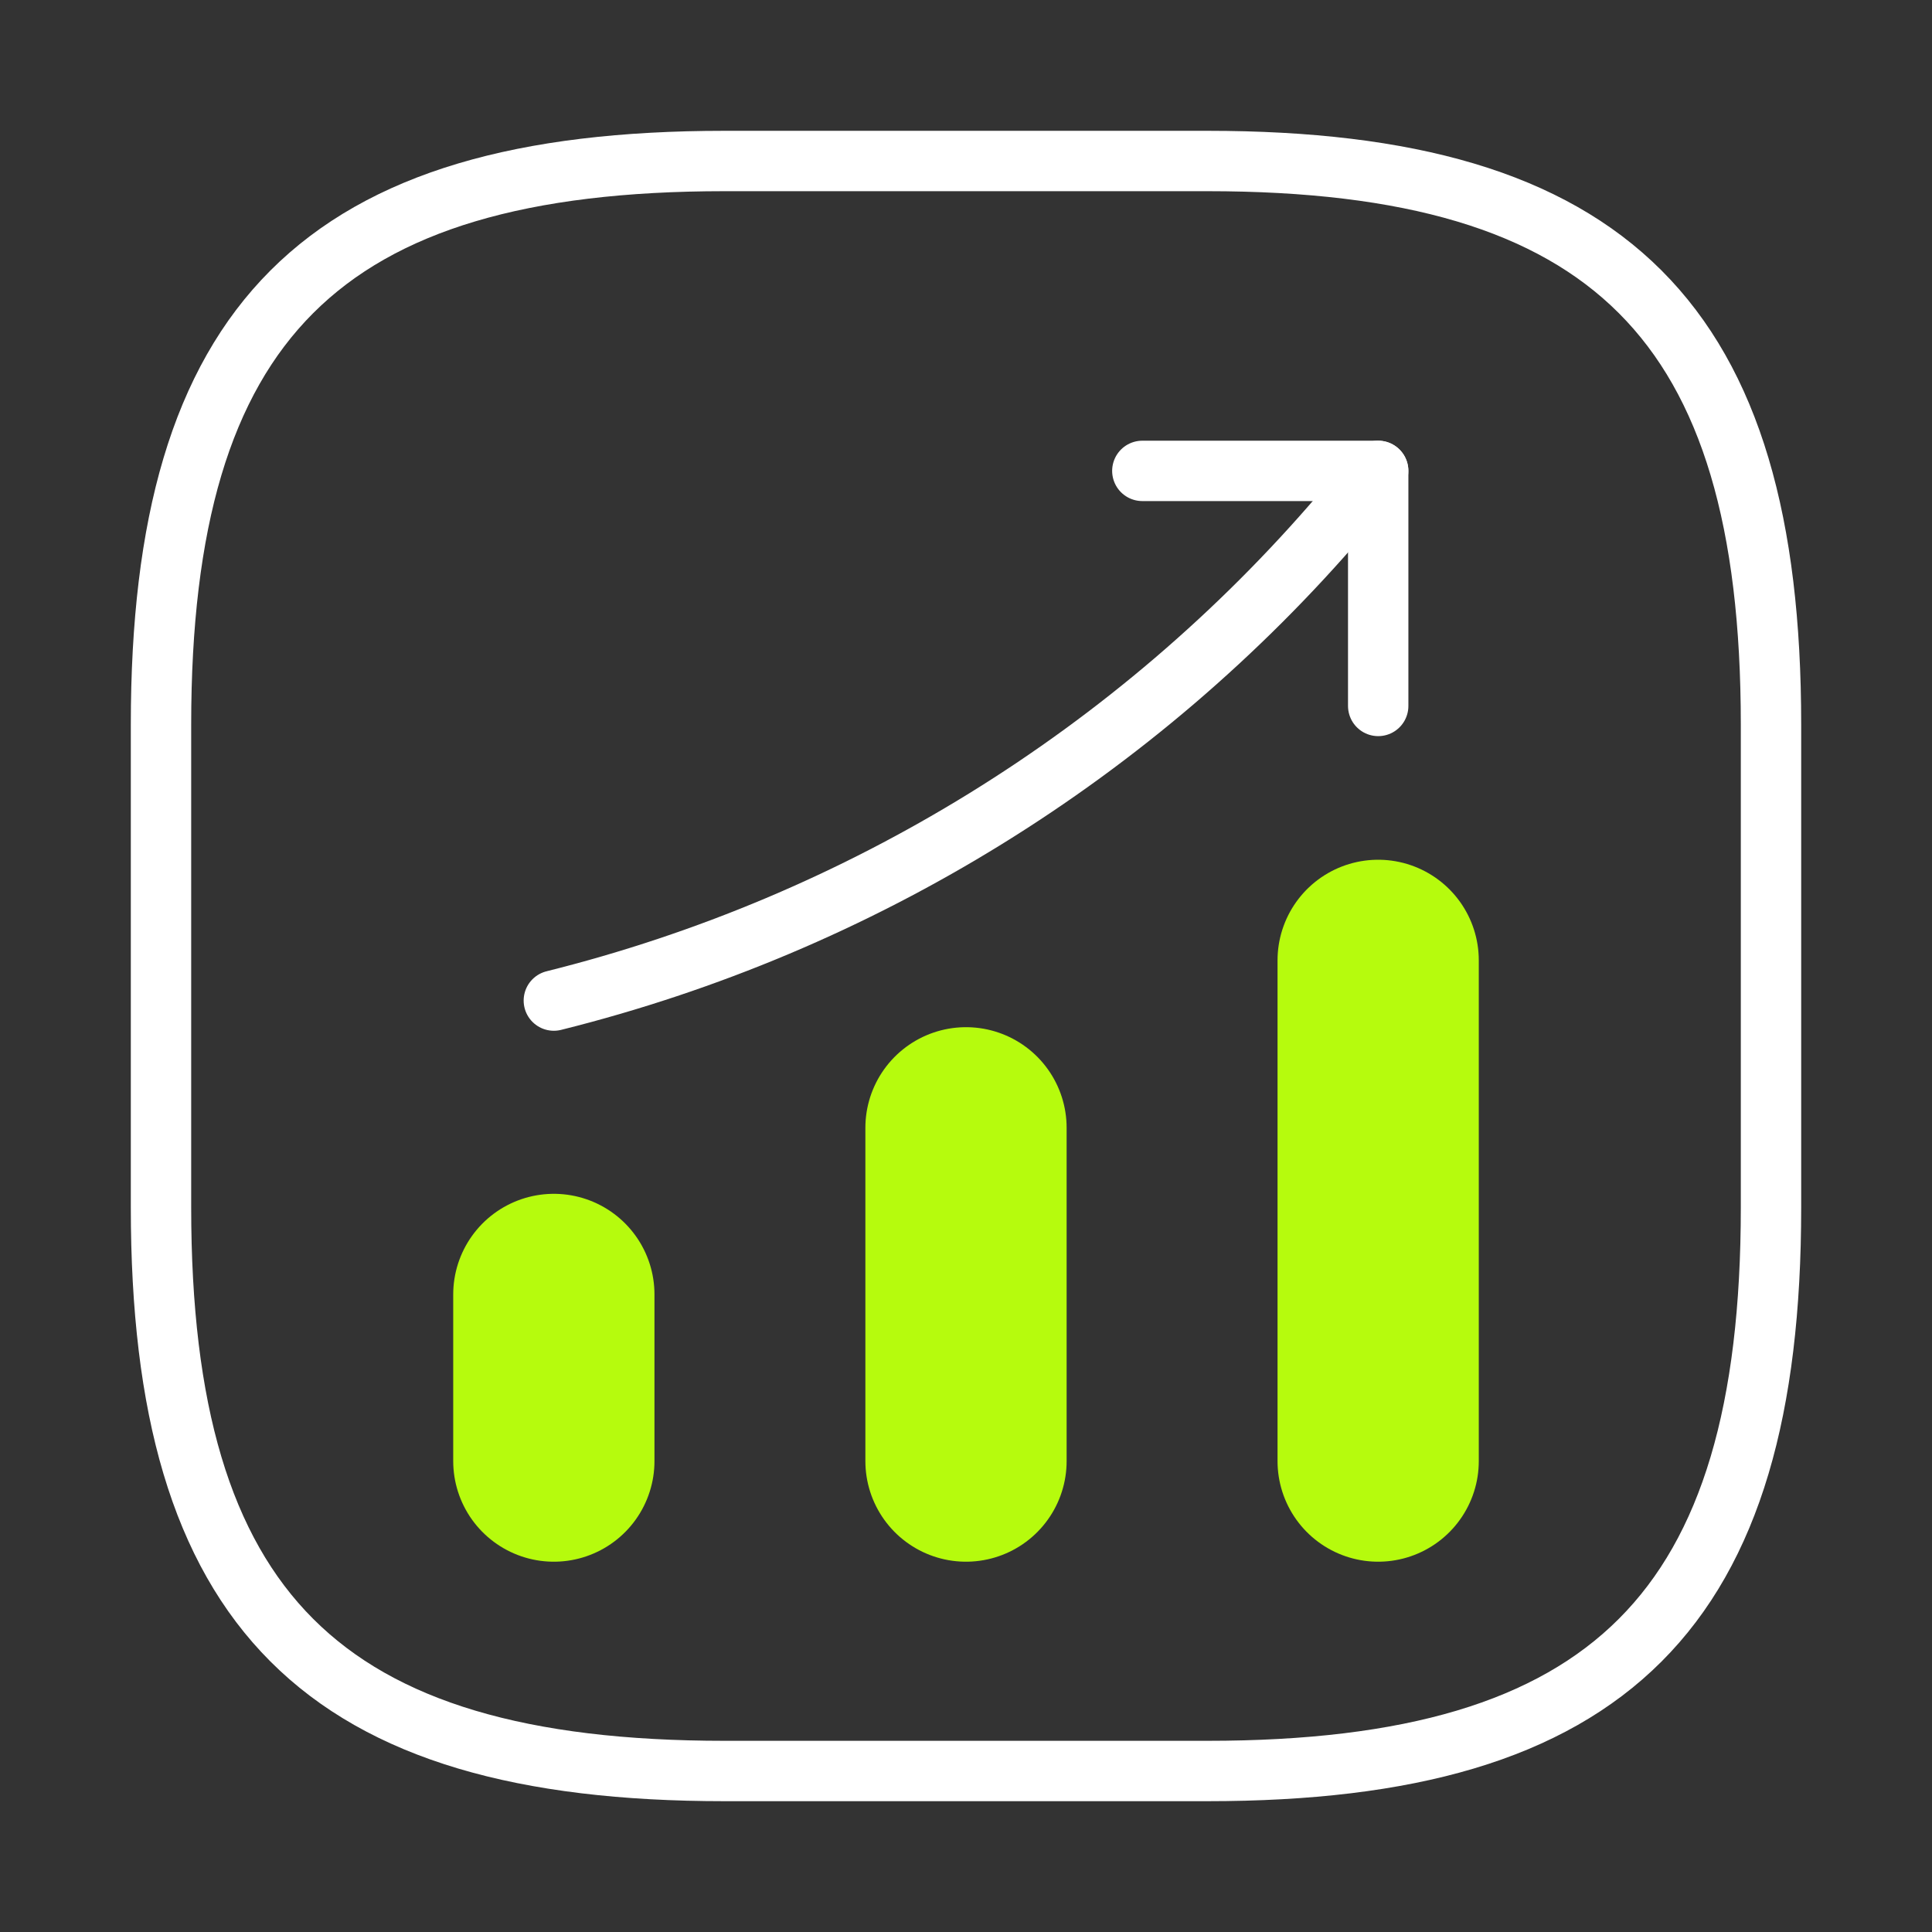 <svg width="48" height="48" viewBox="0 0 48 48" fill="none" xmlns="http://www.w3.org/2000/svg">
  <rect x="0" y="0" width="48" height="48" fill="#333333" stroke="none"/>
  <path d="M13.76 36.3V32.16" stroke="#B6FB0D" stroke-width="5" stroke-linecap="round" />
  <path d="M24 36.3V28.02" stroke="#B6FB0D" stroke-width="5" stroke-linecap="round" />
  <path d="M34.24 36.3V23.86" stroke="#B6FB0D" stroke-width="5" stroke-linecap="round" />
  <path d="M34.24 11.699L33.32 12.779C28.22 18.739 21.38 22.959 13.76 24.859" stroke="white" stroke-width="1.5" stroke-linecap="round" />
  <path d="M28.381 11.699H34.241V17.539" stroke="white" stroke-width="1.5" stroke-linecap="round" stroke-linejoin="round" />
  <path d="M18 44H30C40 44 44 40 44 30V18C44 8 40 4 30 4H18C8 4 4 8 4 18V30C4 40 8 44 18 44Z" stroke="white" stroke-width="1.5" stroke-linecap="round" stroke-linejoin="round" />
</svg>